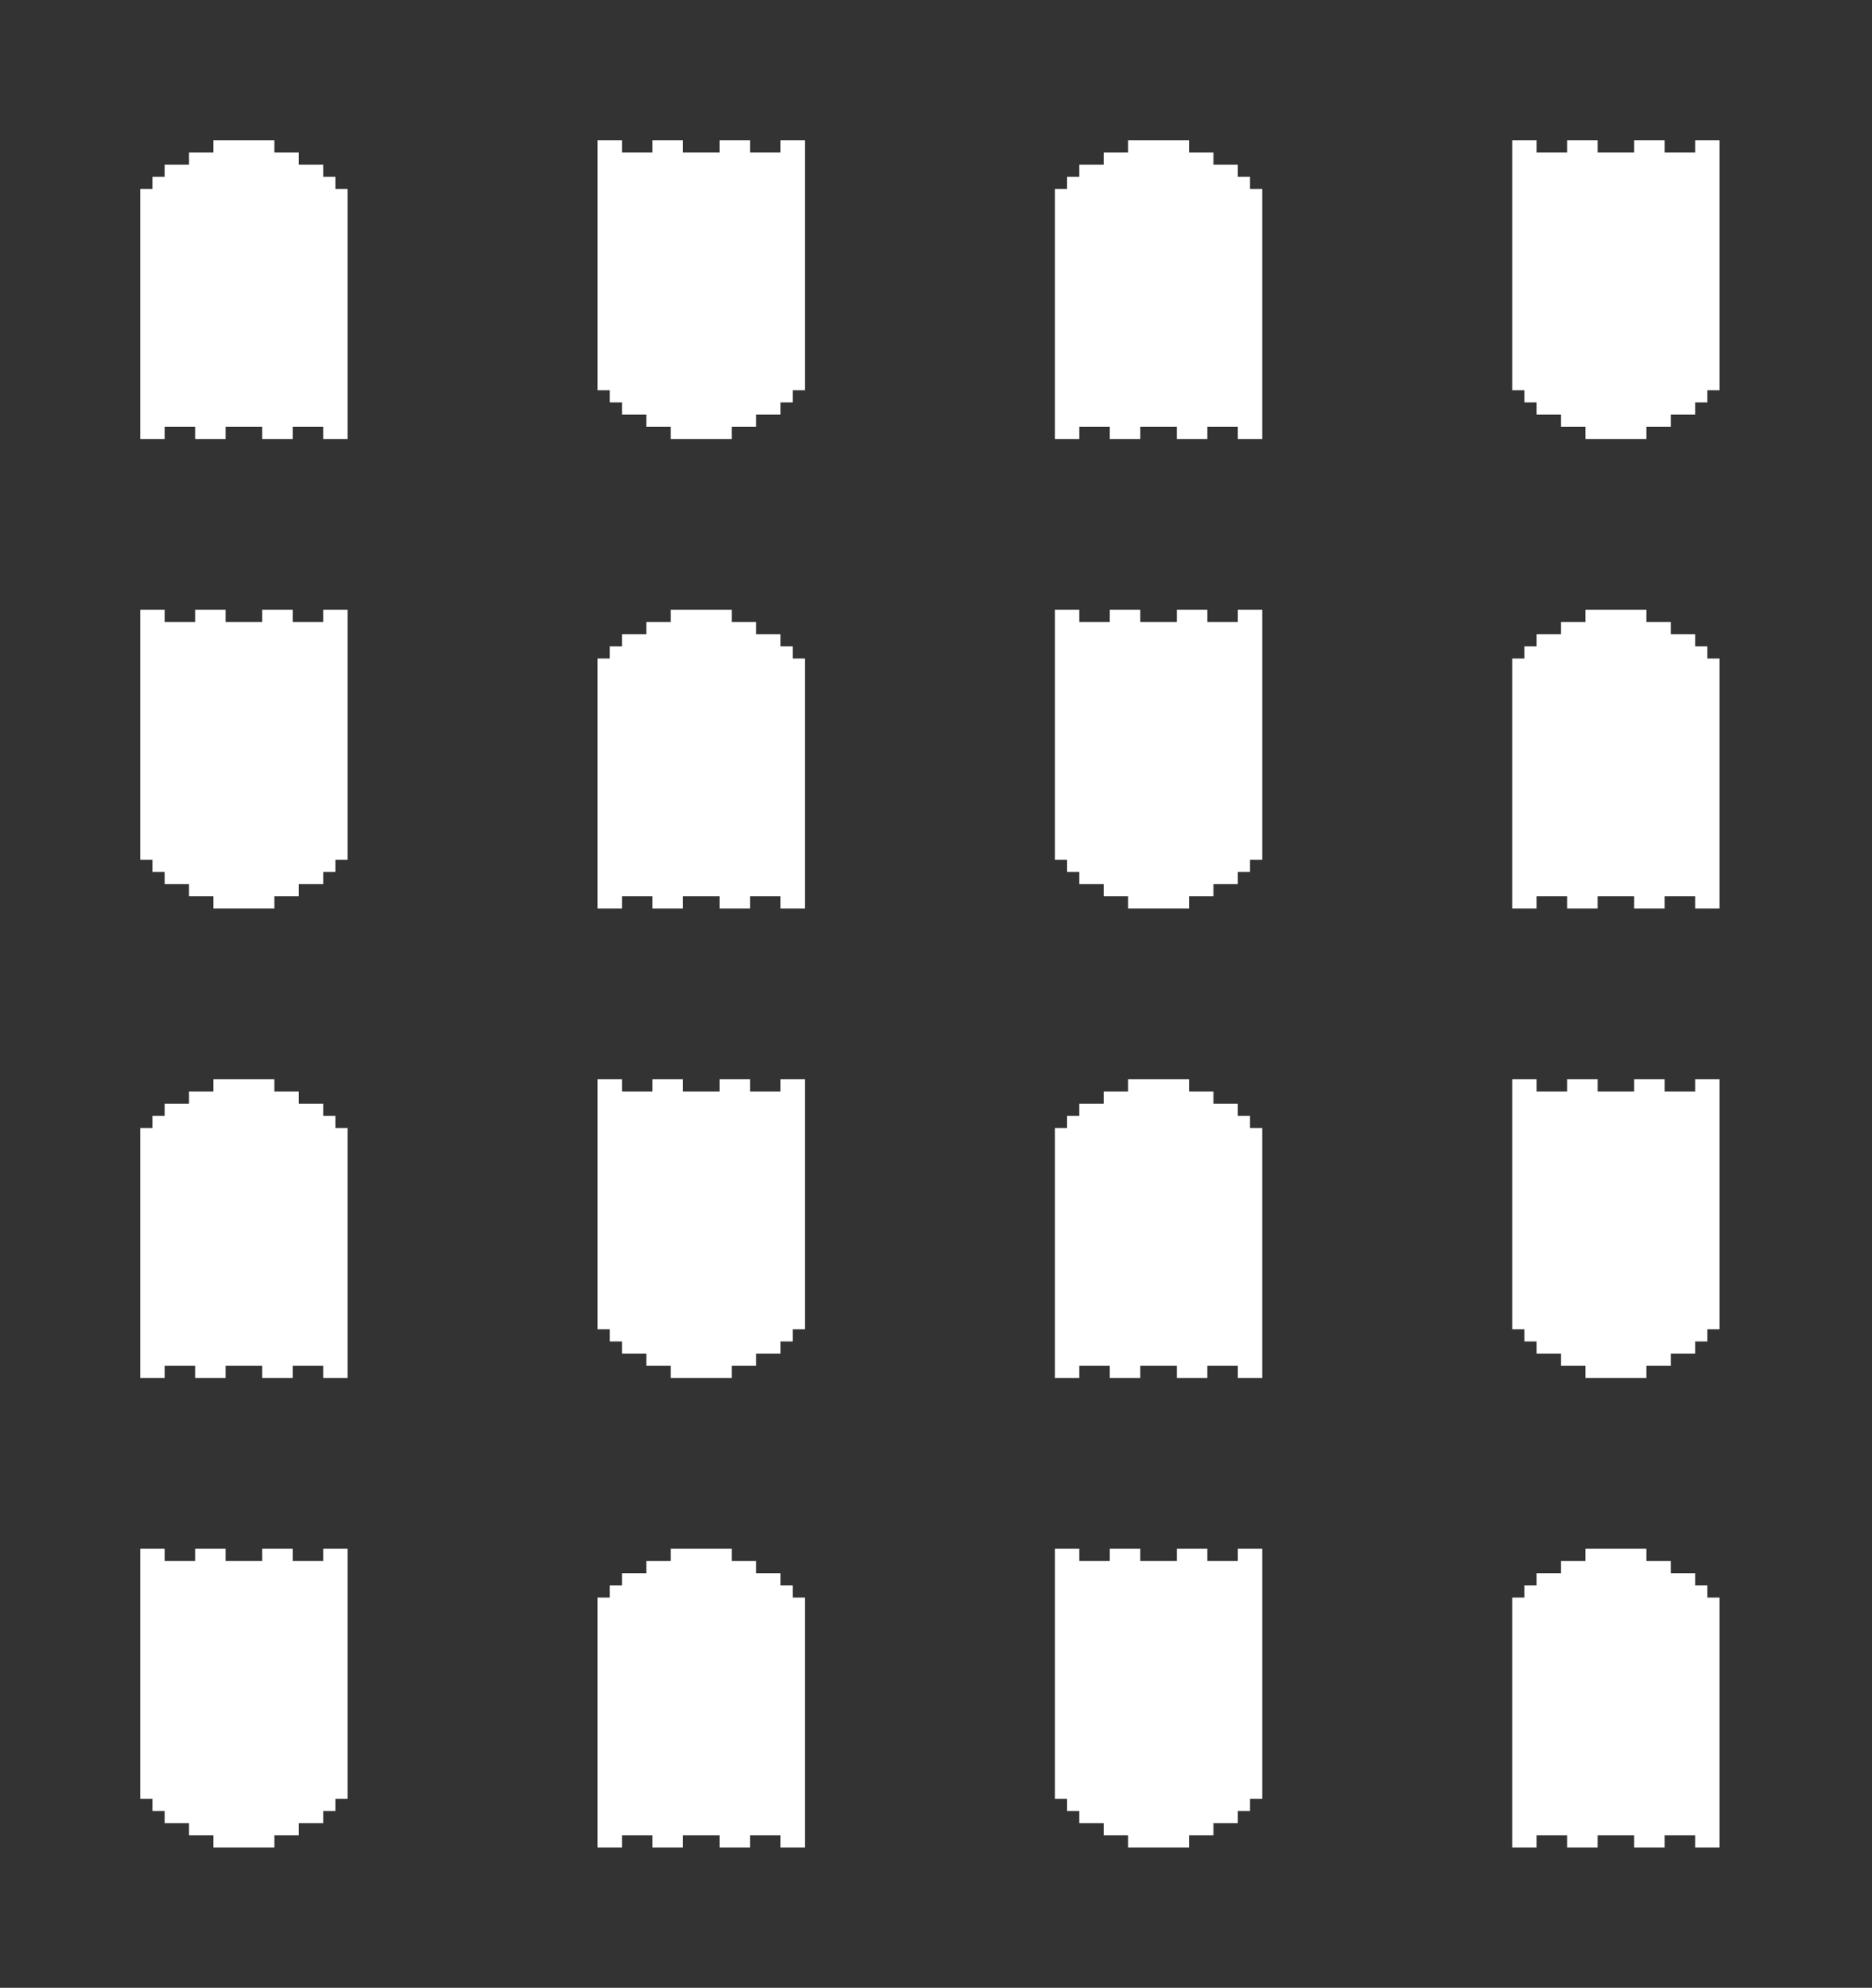 <svg xmlns="http://www.w3.org/2000/svg" xmlns:xlink="http://www.w3.org/1999/xlink" width="307" height="326"><rect width="100%" height="100%" fill="#333333" stroke="none"/><path d="M0 0h307v326H0z" fill="transparent"/><g fill="#fff" transform="translate(-144.1 -257.9)"><path d="M199.1 288.9v-2h-2v-2h-4v-2h-4v-2h-10v2h-4v2h-4v2h-2v2h-2v41h4v-2h5v2h5v-2h6v2h5v-2h5v2h4v-41zm150 0v-2h-2v-2h-4v-2h-4v-2h-10v2h-4v2h-4v2h-2v2h-2v41h4v-2h5v2h5v-2h6v2h5v-2h5v2h4v-41zm45 33v2h2v2h4v2h4v2h10v-2h4v-2h4v-2h2v-2h2v-41h-4v2h-5v-2h-5v2h-6v-2h-5v2h-5v-2h-4v41zm-150 0v2h2v2h4v2h4v2h10v-2h4v-2h4v-2h2v-2h2v-41h-4v2h-5v-2h-5v2h-6v-2h-5v2h-5v-2h-4v41z"/><use xlink:href="#a" width="100%" height="100%"/><use xlink:href="#b" width="100%" height="100%"/><use xlink:href="#a" x="-150" width="100%" height="100%"/><use xlink:href="#b" x="-150" width="100%" height="100%"/><use xlink:href="#b" x="-75" y="-77" width="100%" height="100%"/><use xlink:href="#b" x="75" y="-77" width="100%" height="100%"/><use xlink:href="#a" x="-225" y="-77" width="100%" height="100%"/><use xlink:href="#a" x="-75" y="-77" width="100%" height="100%"/><use xlink:href="#b" y="-154" width="100%" height="100%"/><use xlink:href="#a" x="-150" y="-154" width="100%" height="100%"/><use xlink:href="#b" x="-150" y="-154" width="100%" height="100%"/><use xlink:href="#a" y="-154" width="100%" height="100%"/></g><defs><path id="a" d="M392.1 519.9v41h4v-2h5v2h5v-2h6v2h5v-2h5v2h4v-41h-2v-2h-2v-2h-4v-2h-4v-2h-10v2h-4v2h-4v2h-2v2z"/><path id="b" d="M351.1 552.9v-41h-4v2h-5v-2h-5v2h-6v-2h-5v2h-5v-2h-4v41h2v2h2v2h4v2h4v2h10v-2h4v-2h4v-2h2v-2z"/></defs></svg>